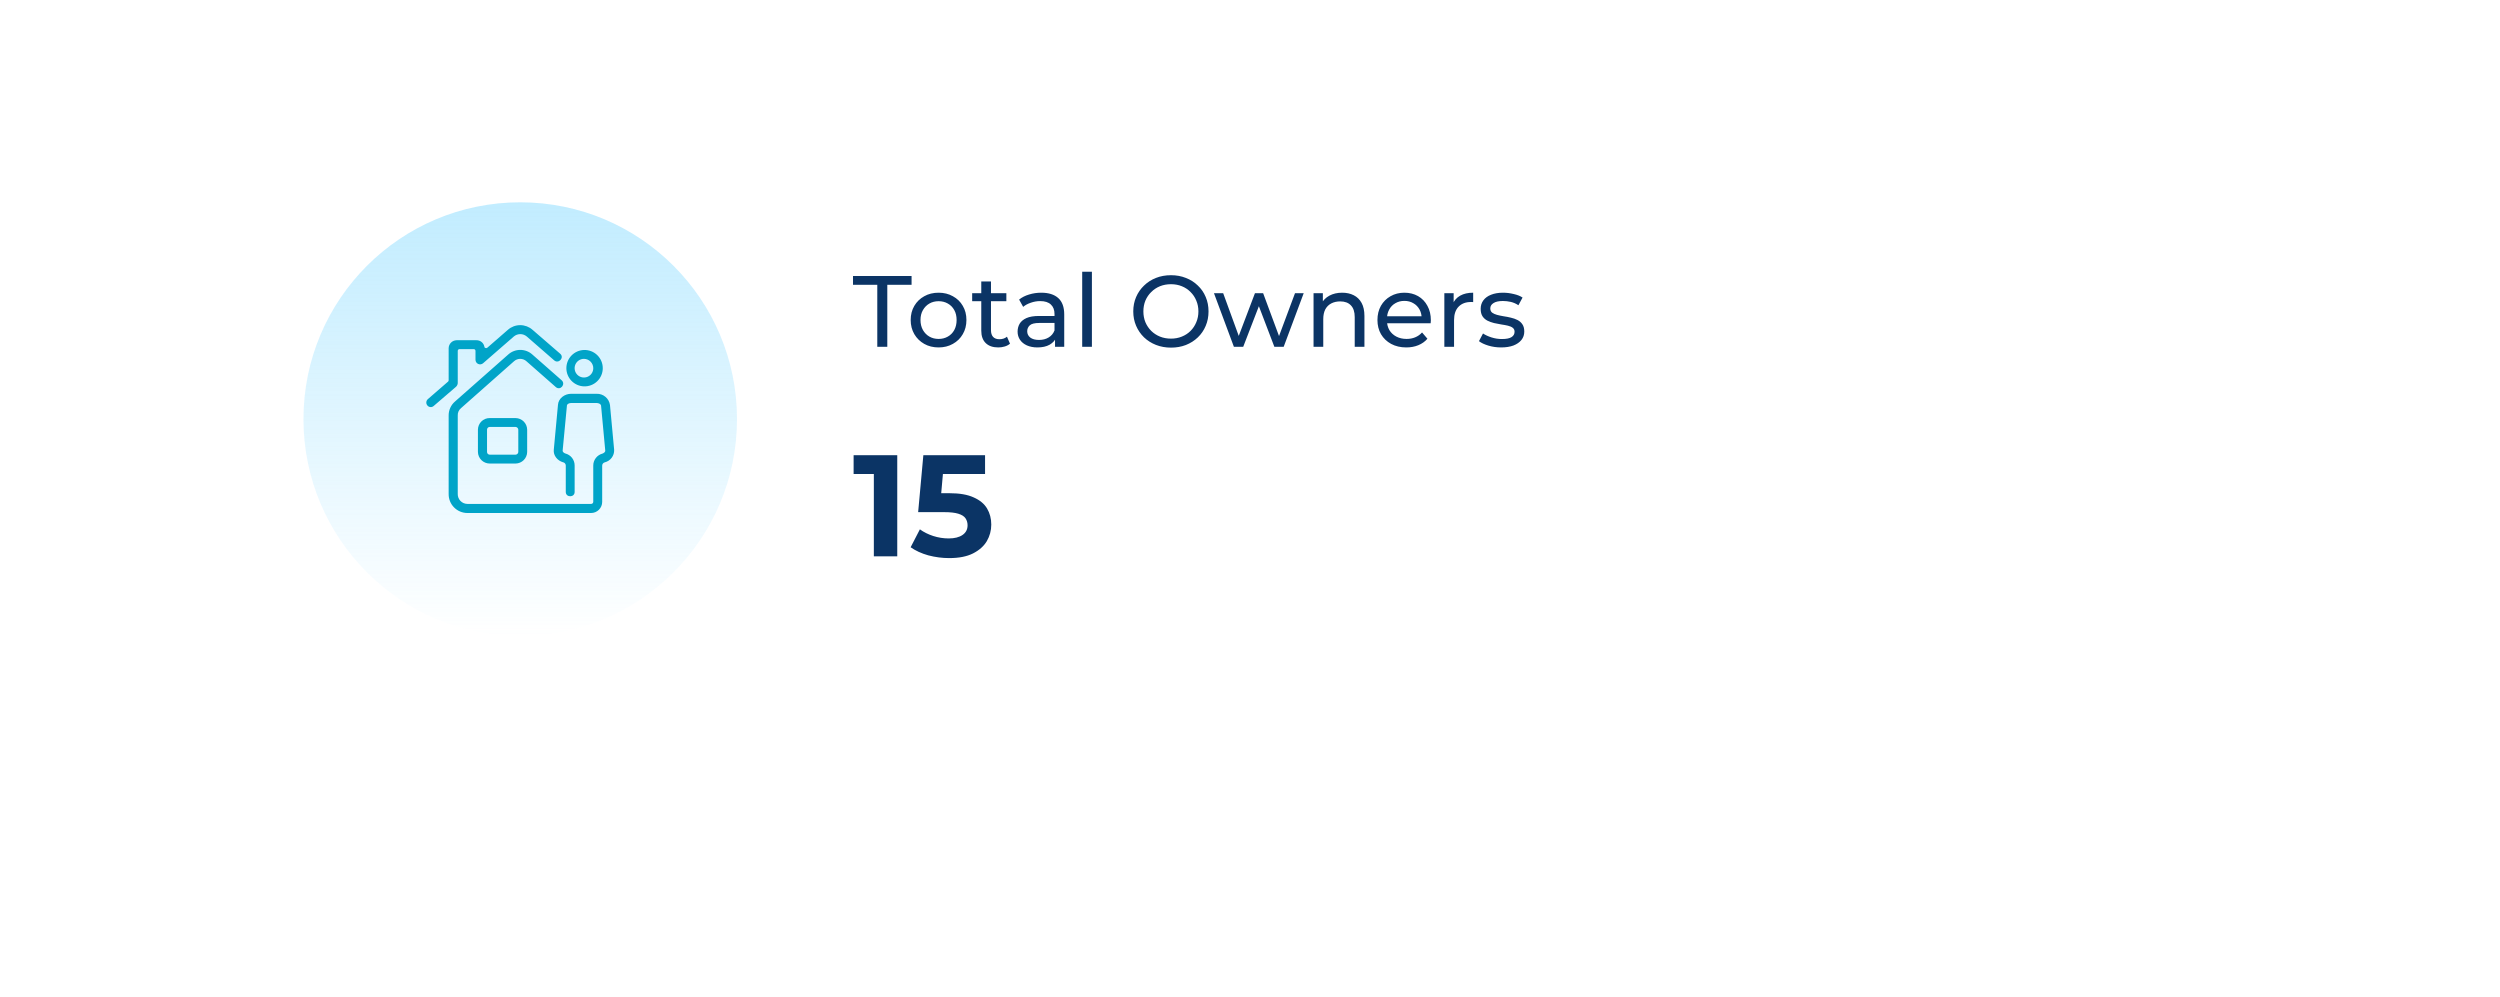 <svg width="346" height="138" viewBox="0 0 346 138" fill="none" xmlns="http://www.w3.org/2000/svg">
<g filter="url(#filter0_d_373_13158)">
<rect x="27" y="16" width="292" height="84" rx="12" fill="white"/>
</g>
<path d="M121.416 48V39.418H118.056V38.2H126.162V39.418H122.802V48H121.416ZM129.903 48.084C129.157 48.084 128.494 47.921 127.915 47.594C127.337 47.267 126.879 46.819 126.543 46.25C126.207 45.671 126.039 45.018 126.039 44.29C126.039 43.553 126.207 42.899 126.543 42.33C126.879 41.761 127.337 41.317 127.915 41C128.494 40.673 129.157 40.51 129.903 40.51C130.641 40.51 131.299 40.673 131.877 41C132.465 41.317 132.923 41.761 133.249 42.33C133.585 42.89 133.753 43.543 133.753 44.29C133.753 45.027 133.585 45.681 133.249 46.25C132.923 46.819 132.465 47.267 131.877 47.594C131.299 47.921 130.641 48.084 129.903 48.084ZM129.903 46.908C130.379 46.908 130.804 46.801 131.177 46.586C131.56 46.371 131.859 46.068 132.073 45.676C132.288 45.275 132.395 44.813 132.395 44.29C132.395 43.758 132.288 43.301 132.073 42.918C131.859 42.526 131.56 42.223 131.177 42.008C130.804 41.793 130.379 41.686 129.903 41.686C129.427 41.686 129.003 41.793 128.629 42.008C128.256 42.223 127.957 42.526 127.733 42.918C127.509 43.301 127.397 43.758 127.397 44.29C127.397 44.813 127.509 45.275 127.733 45.676C127.957 46.068 128.256 46.371 128.629 46.586C129.003 46.801 129.427 46.908 129.903 46.908ZM138.16 48.084C137.413 48.084 136.835 47.883 136.424 47.482C136.013 47.081 135.808 46.507 135.808 45.76V38.956H137.152V45.704C137.152 46.105 137.25 46.413 137.446 46.628C137.651 46.843 137.941 46.95 138.314 46.95C138.734 46.95 139.084 46.833 139.364 46.6L139.784 47.566C139.579 47.743 139.331 47.874 139.042 47.958C138.762 48.042 138.468 48.084 138.16 48.084ZM134.548 41.686V40.58H139.28V41.686H134.548ZM146.015 48V46.432L145.945 46.138V43.464C145.945 42.895 145.777 42.456 145.441 42.148C145.114 41.831 144.619 41.672 143.957 41.672C143.518 41.672 143.089 41.747 142.669 41.896C142.249 42.036 141.894 42.227 141.605 42.47L141.045 41.462C141.427 41.154 141.885 40.921 142.417 40.762C142.958 40.594 143.523 40.51 144.111 40.51C145.128 40.51 145.912 40.757 146.463 41.252C147.013 41.747 147.289 42.503 147.289 43.52V48H146.015ZM143.579 48.084C143.028 48.084 142.543 47.991 142.123 47.804C141.712 47.617 141.395 47.361 141.171 47.034C140.947 46.698 140.835 46.32 140.835 45.9C140.835 45.499 140.928 45.135 141.115 44.808C141.311 44.481 141.623 44.22 142.053 44.024C142.491 43.828 143.079 43.73 143.817 43.73H146.169V44.696H143.873C143.201 44.696 142.748 44.808 142.515 45.032C142.281 45.256 142.165 45.527 142.165 45.844C142.165 46.208 142.309 46.502 142.599 46.726C142.888 46.941 143.289 47.048 143.803 47.048C144.307 47.048 144.745 46.936 145.119 46.712C145.501 46.488 145.777 46.161 145.945 45.732L146.211 46.656C146.033 47.095 145.721 47.445 145.273 47.706C144.825 47.958 144.26 48.084 143.579 48.084ZM149.776 48V37.612H151.12V48H149.776ZM162.066 48.112C161.319 48.112 160.624 47.986 159.98 47.734C159.345 47.482 158.795 47.132 158.328 46.684C157.861 46.227 157.497 45.695 157.236 45.088C156.975 44.481 156.844 43.819 156.844 43.1C156.844 42.381 156.975 41.719 157.236 41.112C157.497 40.505 157.861 39.978 158.328 39.53C158.795 39.073 159.345 38.718 159.98 38.466C160.615 38.214 161.31 38.088 162.066 38.088C162.813 38.088 163.499 38.214 164.124 38.466C164.759 38.709 165.309 39.059 165.776 39.516C166.252 39.964 166.616 40.491 166.868 41.098C167.129 41.705 167.26 42.372 167.26 43.1C167.26 43.828 167.129 44.495 166.868 45.102C166.616 45.709 166.252 46.241 165.776 46.698C165.309 47.146 164.759 47.496 164.124 47.748C163.499 47.991 162.813 48.112 162.066 48.112ZM162.066 46.866C162.607 46.866 163.107 46.773 163.564 46.586C164.031 46.399 164.432 46.138 164.768 45.802C165.113 45.457 165.379 45.055 165.566 44.598C165.762 44.141 165.86 43.641 165.86 43.1C165.86 42.559 165.762 42.059 165.566 41.602C165.379 41.145 165.113 40.748 164.768 40.412C164.432 40.067 164.031 39.801 163.564 39.614C163.107 39.427 162.607 39.334 162.066 39.334C161.515 39.334 161.007 39.427 160.54 39.614C160.083 39.801 159.681 40.067 159.336 40.412C158.991 40.748 158.72 41.145 158.524 41.602C158.337 42.059 158.244 42.559 158.244 43.1C158.244 43.641 158.337 44.141 158.524 44.598C158.72 45.055 158.991 45.457 159.336 45.802C159.681 46.138 160.083 46.399 160.54 46.586C161.007 46.773 161.515 46.866 162.066 46.866ZM170.772 48L168.014 40.58H169.288L171.738 47.3H171.136L173.684 40.58H174.818L177.31 47.3H176.722L179.228 40.58H180.432L177.66 48H176.372L174.034 41.868H174.426L172.06 48H170.772ZM185.757 40.51C186.364 40.51 186.896 40.627 187.353 40.86C187.82 41.093 188.184 41.448 188.445 41.924C188.707 42.4 188.837 43.002 188.837 43.73V48H187.493V43.884C187.493 43.165 187.316 42.624 186.961 42.26C186.616 41.896 186.126 41.714 185.491 41.714C185.015 41.714 184.6 41.807 184.245 41.994C183.891 42.181 183.615 42.456 183.419 42.82C183.233 43.184 183.139 43.637 183.139 44.178V48H181.795V40.58H183.083V42.582L182.873 42.05C183.116 41.565 183.489 41.187 183.993 40.916C184.497 40.645 185.085 40.51 185.757 40.51ZM194.629 48.084C193.835 48.084 193.135 47.921 192.529 47.594C191.931 47.267 191.465 46.819 191.129 46.25C190.802 45.681 190.639 45.027 190.639 44.29C190.639 43.553 190.797 42.899 191.115 42.33C191.441 41.761 191.885 41.317 192.445 41C193.014 40.673 193.653 40.51 194.363 40.51C195.081 40.51 195.716 40.669 196.267 40.986C196.817 41.303 197.247 41.751 197.555 42.33C197.872 42.899 198.031 43.567 198.031 44.332C198.031 44.388 198.026 44.453 198.017 44.528C198.017 44.603 198.012 44.673 198.003 44.738H191.689V43.772H197.303L196.757 44.108C196.766 43.632 196.668 43.207 196.463 42.834C196.257 42.461 195.973 42.171 195.609 41.966C195.254 41.751 194.839 41.644 194.363 41.644C193.896 41.644 193.481 41.751 193.117 41.966C192.753 42.171 192.468 42.465 192.263 42.848C192.057 43.221 191.955 43.651 191.955 44.136V44.36C191.955 44.855 192.067 45.298 192.291 45.69C192.524 46.073 192.846 46.371 193.257 46.586C193.667 46.801 194.139 46.908 194.671 46.908C195.109 46.908 195.506 46.833 195.861 46.684C196.225 46.535 196.542 46.311 196.813 46.012L197.555 46.88C197.219 47.272 196.799 47.571 196.295 47.776C195.8 47.981 195.245 48.084 194.629 48.084ZM199.897 48V40.58H201.185V42.596L201.059 42.092C201.264 41.579 201.61 41.187 202.095 40.916C202.58 40.645 203.178 40.51 203.887 40.51V41.812C203.831 41.803 203.775 41.798 203.719 41.798C203.672 41.798 203.626 41.798 203.579 41.798C202.86 41.798 202.291 42.013 201.871 42.442C201.451 42.871 201.241 43.492 201.241 44.304V48H199.897ZM207.754 48.084C207.138 48.084 206.55 48 205.99 47.832C205.439 47.664 205.005 47.459 204.688 47.216L205.248 46.152C205.565 46.367 205.957 46.549 206.424 46.698C206.89 46.847 207.366 46.922 207.852 46.922C208.477 46.922 208.925 46.833 209.196 46.656C209.476 46.479 209.616 46.231 209.616 45.914C209.616 45.681 209.532 45.499 209.364 45.368C209.196 45.237 208.972 45.139 208.692 45.074C208.421 45.009 208.118 44.953 207.782 44.906C207.446 44.85 207.11 44.785 206.774 44.71C206.438 44.626 206.13 44.514 205.85 44.374C205.57 44.225 205.346 44.024 205.178 43.772C205.01 43.511 204.926 43.165 204.926 42.736C204.926 42.288 205.052 41.896 205.304 41.56C205.556 41.224 205.91 40.967 206.368 40.79C206.834 40.603 207.385 40.51 208.02 40.51C208.505 40.51 208.995 40.571 209.49 40.692C209.994 40.804 210.404 40.967 210.722 41.182L210.148 42.246C209.812 42.022 209.462 41.868 209.098 41.784C208.734 41.7 208.37 41.658 208.006 41.658C207.418 41.658 206.979 41.756 206.69 41.952C206.4 42.139 206.256 42.381 206.256 42.68C206.256 42.932 206.34 43.128 206.508 43.268C206.685 43.399 206.909 43.501 207.18 43.576C207.46 43.651 207.768 43.716 208.104 43.772C208.44 43.819 208.776 43.884 209.112 43.968C209.448 44.043 209.751 44.15 210.022 44.29C210.302 44.43 210.526 44.626 210.694 44.878C210.871 45.13 210.96 45.466 210.96 45.886C210.96 46.334 210.829 46.721 210.568 47.048C210.306 47.375 209.938 47.631 209.462 47.818C208.986 47.995 208.416 48.084 207.754 48.084Z" fill="#0B3465"/>
<path d="M120.94 77V64.2L122.34 65.6H118.14V63H124.18V77H120.94ZM131.372 77.24C130.399 77.24 129.432 77.113 128.472 76.86C127.525 76.593 126.712 76.22 126.032 75.74L127.312 73.26C127.845 73.647 128.459 73.953 129.152 74.18C129.859 74.407 130.572 74.52 131.292 74.52C132.105 74.52 132.745 74.36 133.212 74.04C133.679 73.72 133.912 73.273 133.912 72.7C133.912 72.34 133.819 72.02 133.632 71.74C133.445 71.46 133.112 71.247 132.632 71.1C132.165 70.953 131.505 70.88 130.652 70.88H127.072L127.792 63H136.332V65.6H128.952L130.632 64.12L130.132 69.74L128.452 68.26H131.412C132.799 68.26 133.912 68.453 134.752 68.84C135.605 69.213 136.225 69.727 136.612 70.38C136.999 71.033 137.192 71.773 137.192 72.6C137.192 73.427 136.985 74.193 136.572 74.9C136.159 75.593 135.519 76.16 134.652 76.6C133.799 77.027 132.705 77.24 131.372 77.24Z" fill="#0B3465"/>
<circle cx="72" cy="58" r="30" fill="url(#paint0_linear_373_13158)" fill-opacity="0.4"/>
<path d="M77.748 52.644C78.326 53.196 77.534 54.117 76.919 53.565L72.867 50.003C72.631 49.786 72.321 49.665 72 49.665C71.679 49.665 71.37 49.786 71.134 50.003L63.812 56.48C63.657 56.605 63.535 56.764 63.455 56.946C63.375 57.127 63.34 57.325 63.352 57.523V68.359C63.347 68.537 63.378 68.714 63.441 68.88C63.505 69.046 63.601 69.197 63.724 69.326C63.847 69.454 63.994 69.557 64.157 69.628C64.319 69.699 64.495 69.737 64.672 69.74H81.801C81.84 69.743 81.879 69.737 81.917 69.724C81.954 69.71 81.988 69.689 82.016 69.662C82.045 69.635 82.068 69.603 82.083 69.566C82.099 69.53 82.107 69.491 82.107 69.451V64.431C82.107 64.05 82.234 63.68 82.468 63.38C82.702 63.079 83.029 62.866 83.398 62.772C83.551 62.712 83.797 62.559 83.765 62.345L83.187 56.142C83.158 55.897 82.82 55.775 82.575 55.775H79.039C78.823 55.775 78.462 55.897 78.462 56.142L77.873 62.333C77.841 62.547 78.057 62.7 78.239 62.761C78.608 62.854 78.936 63.068 79.17 63.368C79.403 63.669 79.53 64.038 79.53 64.419V68.085C79.53 68.882 78.303 68.882 78.303 68.085V64.431C78.303 64.318 78.263 64.21 78.189 64.125C78.115 64.041 78.013 63.986 77.901 63.971C77.165 63.755 76.552 63.05 76.645 62.238L77.223 56.035C77.283 55.114 78.173 54.501 79.034 54.501H82.569C83.014 54.485 83.45 54.634 83.792 54.92C84.134 55.206 84.358 55.608 84.421 56.05L84.998 62.252C85.016 62.645 84.898 63.033 84.663 63.349C84.428 63.664 84.092 63.889 83.71 63.986C83.605 64.008 83.511 64.066 83.444 64.15C83.377 64.233 83.341 64.338 83.343 64.445V69.466C83.342 69.874 83.178 70.264 82.889 70.552C82.6 70.84 82.209 71.001 81.801 71H64.672C64.329 70.997 63.99 70.927 63.674 70.793C63.359 70.658 63.073 70.463 62.833 70.217C62.593 69.972 62.404 69.681 62.277 69.362C62.15 69.043 62.088 68.703 62.093 68.359V57.523C62.087 57.15 62.164 56.781 62.318 56.441C62.471 56.102 62.699 55.8 62.983 55.559L70.319 49.082C70.78 48.66 71.383 48.426 72.007 48.426C72.632 48.426 73.235 48.66 73.696 49.082L77.748 52.644ZM67.772 57.861H71.365C71.786 57.869 72.187 58.04 72.484 58.338C72.782 58.636 72.952 59.038 72.959 59.459V62.559C72.952 62.979 72.781 63.38 72.484 63.678C72.187 63.975 71.785 64.146 71.365 64.153H67.772C67.346 64.152 66.938 63.984 66.634 63.687C66.331 63.389 66.155 62.984 66.145 62.559V59.459C66.147 59.247 66.191 59.038 66.274 58.843C66.356 58.648 66.477 58.471 66.628 58.323C66.779 58.175 66.957 58.058 67.154 57.978C67.35 57.899 67.56 57.859 67.772 57.861ZM71.365 59.089H67.772C67.674 59.09 67.581 59.13 67.513 59.199C67.444 59.268 67.406 59.361 67.405 59.459V62.559C67.406 62.656 67.444 62.748 67.513 62.817C67.582 62.886 67.675 62.925 67.772 62.925H71.365C71.46 62.919 71.549 62.878 71.617 62.81C71.684 62.743 71.725 62.654 71.732 62.559V59.459C71.725 59.363 71.684 59.273 71.617 59.206C71.55 59.138 71.46 59.096 71.365 59.089ZM80.819 48.438C81.156 48.426 81.493 48.483 81.808 48.604C82.124 48.725 82.412 48.909 82.654 49.144C82.897 49.379 83.091 49.66 83.223 49.971C83.355 50.283 83.423 50.617 83.423 50.955C83.423 51.293 83.355 51.628 83.223 51.939C83.091 52.25 82.897 52.532 82.654 52.766C82.412 53.001 82.124 53.185 81.808 53.306C81.493 53.428 81.156 53.484 80.819 53.473C80.166 53.451 79.547 53.176 79.093 52.706C78.639 52.236 78.385 51.608 78.385 50.955C78.385 50.302 78.639 49.674 79.093 49.204C79.547 48.735 80.166 48.46 80.819 48.438ZM80.819 49.665C80.563 49.665 80.313 49.741 80.101 49.883C79.889 50.025 79.723 50.227 79.626 50.463C79.528 50.699 79.502 50.959 79.553 51.21C79.603 51.46 79.726 51.69 79.907 51.871C80.088 52.051 80.318 52.174 80.569 52.224C80.819 52.273 81.079 52.247 81.315 52.149C81.551 52.051 81.752 51.885 81.894 51.672C82.035 51.459 82.11 51.209 82.11 50.954C82.108 50.613 81.971 50.286 81.73 50.045C81.489 49.804 81.162 49.668 80.822 49.665H80.819ZM77.534 48.96C78.147 49.48 77.318 50.405 76.706 49.879L72.899 46.566C72.649 46.357 72.334 46.242 72.009 46.242C71.684 46.242 71.369 46.357 71.119 46.566L66.85 50.281C66.757 50.358 66.644 50.408 66.524 50.423C66.404 50.439 66.282 50.419 66.172 50.368C66.063 50.316 65.97 50.234 65.906 50.132C65.841 50.029 65.807 49.911 65.808 49.789V48.562C65.808 48.529 65.802 48.497 65.79 48.467C65.777 48.437 65.759 48.41 65.736 48.387C65.714 48.364 65.686 48.346 65.656 48.334C65.626 48.322 65.594 48.316 65.562 48.316H63.598C63.566 48.316 63.533 48.322 63.503 48.334C63.474 48.346 63.446 48.364 63.423 48.387C63.401 48.41 63.382 48.437 63.37 48.467C63.358 48.497 63.352 48.529 63.352 48.562V53.042C63.334 53.231 63.246 53.406 63.107 53.534L60.036 56.174C59.975 56.232 59.903 56.276 59.825 56.304C59.746 56.333 59.662 56.344 59.578 56.339C59.495 56.333 59.413 56.31 59.339 56.271C59.265 56.232 59.199 56.179 59.147 56.113C59.042 55.989 58.99 55.83 59.002 55.668C59.013 55.506 59.087 55.355 59.207 55.247L62.001 52.823C62.03 52.802 62.053 52.774 62.069 52.742C62.085 52.709 62.093 52.674 62.093 52.638V48.192C62.097 47.9 62.215 47.622 62.422 47.416C62.629 47.209 62.907 47.092 63.199 47.088H65.935C66.194 47.082 66.448 47.168 66.65 47.331C66.852 47.493 66.989 47.723 67.038 47.978C67.039 48.021 67.055 48.063 67.083 48.096C67.111 48.129 67.149 48.152 67.191 48.16C67.231 48.179 67.275 48.186 67.318 48.181C67.362 48.176 67.403 48.159 67.437 48.131L70.293 45.644C70.763 45.229 71.369 45 71.996 45C72.623 45 73.228 45.229 73.699 45.644L77.534 48.96Z" fill="#00A4C8"/>
<defs>
<filter id="filter0_d_373_13158" x="0.264" y="0.021" width="345.471" height="137.471" filterUnits="userSpaceOnUse" color-interpolation-filters="sRGB">
<feFlood flood-opacity="0" result="BackgroundImageFix"/>
<feColorMatrix in="SourceAlpha" type="matrix" values="0 0 0 0 0 0 0 0 0 0 0 0 0 0 0 0 0 0 127 0" result="hardAlpha"/>
<feMorphology radius="1.573" operator="dilate" in="SourceAlpha" result="effect1_dropShadow_373_13158"/>
<feOffset dy="10.757"/>
<feGaussianBlur stdDeviation="12.582"/>
<feComposite in2="hardAlpha" operator="out"/>
<feColorMatrix type="matrix" values="0 0 0 0 0 0 0 0 0 0 0 0 0 0 0 0 0 0 0.12 0"/>
<feBlend mode="normal" in2="BackgroundImageFix" result="effect1_dropShadow_373_13158"/>
<feBlend mode="normal" in="SourceGraphic" in2="effect1_dropShadow_373_13158" result="shape"/>
</filter>
<linearGradient id="paint0_linear_373_13158" x1="72" y1="28" x2="72" y2="88" gradientUnits="userSpaceOnUse">
<stop stop-color="#65D0FE"/>
<stop offset="1" stop-color="#65D0FE" stop-opacity="0"/>
</linearGradient>
</defs>
</svg>
